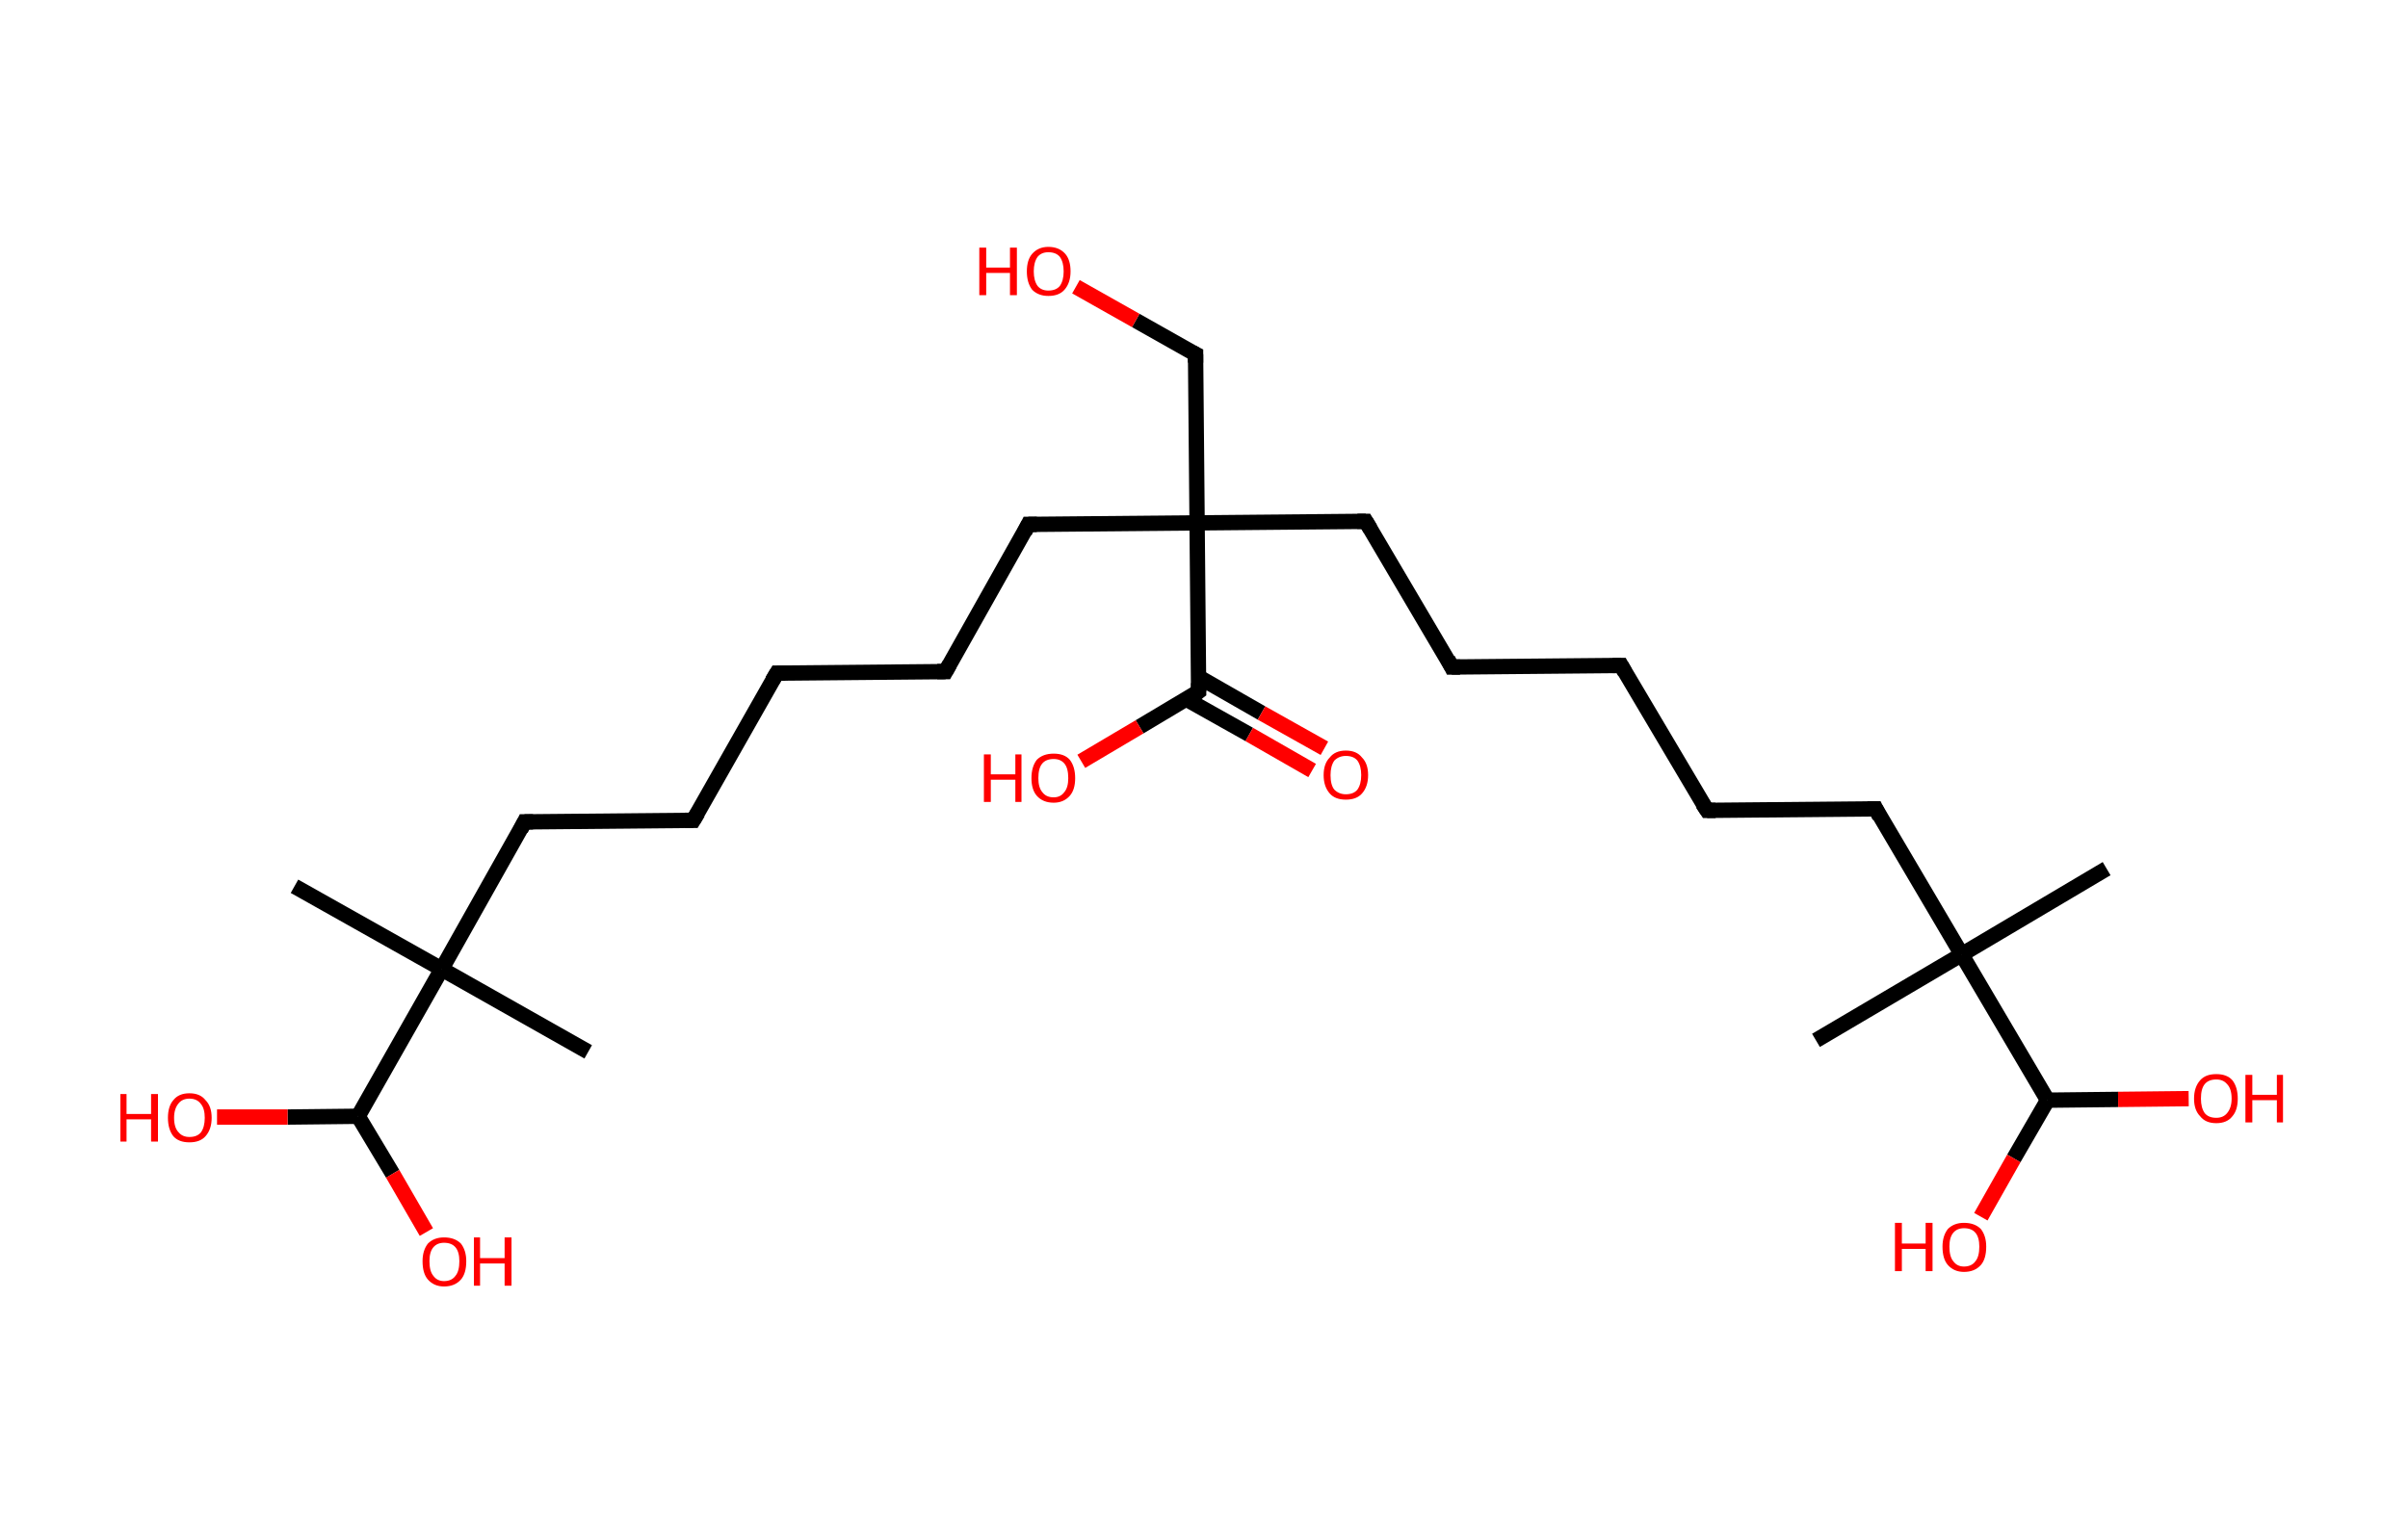 <?xml version='1.0' encoding='ASCII' standalone='yes'?>
<svg xmlns="http://www.w3.org/2000/svg" xmlns:rdkit="http://www.rdkit.org/xml" xmlns:xlink="http://www.w3.org/1999/xlink" version="1.1" baseProfile="full" xml:space="preserve" width="314px" height="200px" viewBox="0 0 314 200">
<!-- END OF HEADER -->
<rect style="opacity:1.0;fill:#FFFFFF;stroke:none" width="314.0" height="200.0" x="0.0" y="0.0"> </rect>
<path class="bond-0 atom-0 atom-1" d="M 274.7,113.3 L 255.8,124.5" style="fill:none;fill-rule:evenodd;stroke:#000000;stroke-width:2.0px;stroke-linecap:butt;stroke-linejoin:miter;stroke-opacity:1"/>
<path class="bond-1 atom-1 atom-2" d="M 255.8,124.5 L 236.8,135.7" style="fill:none;fill-rule:evenodd;stroke:#000000;stroke-width:2.0px;stroke-linecap:butt;stroke-linejoin:miter;stroke-opacity:1"/>
<path class="bond-2 atom-1 atom-3" d="M 255.8,124.5 L 244.6,105.5" style="fill:none;fill-rule:evenodd;stroke:#000000;stroke-width:2.0px;stroke-linecap:butt;stroke-linejoin:miter;stroke-opacity:1"/>
<path class="bond-3 atom-3 atom-4" d="M 244.6,105.5 L 222.6,105.7" style="fill:none;fill-rule:evenodd;stroke:#000000;stroke-width:2.0px;stroke-linecap:butt;stroke-linejoin:miter;stroke-opacity:1"/>
<path class="bond-4 atom-4 atom-5" d="M 222.6,105.7 L 211.4,86.8" style="fill:none;fill-rule:evenodd;stroke:#000000;stroke-width:2.0px;stroke-linecap:butt;stroke-linejoin:miter;stroke-opacity:1"/>
<path class="bond-5 atom-5 atom-6" d="M 211.4,86.8 L 189.3,87.0" style="fill:none;fill-rule:evenodd;stroke:#000000;stroke-width:2.0px;stroke-linecap:butt;stroke-linejoin:miter;stroke-opacity:1"/>
<path class="bond-6 atom-6 atom-7" d="M 189.3,87.0 L 178.1,68.0" style="fill:none;fill-rule:evenodd;stroke:#000000;stroke-width:2.0px;stroke-linecap:butt;stroke-linejoin:miter;stroke-opacity:1"/>
<path class="bond-7 atom-7 atom-8" d="M 178.1,68.0 L 156.1,68.2" style="fill:none;fill-rule:evenodd;stroke:#000000;stroke-width:2.0px;stroke-linecap:butt;stroke-linejoin:miter;stroke-opacity:1"/>
<path class="bond-8 atom-8 atom-9" d="M 156.1,68.2 L 155.9,46.2" style="fill:none;fill-rule:evenodd;stroke:#000000;stroke-width:2.0px;stroke-linecap:butt;stroke-linejoin:miter;stroke-opacity:1"/>
<path class="bond-9 atom-9 atom-10" d="M 155.9,46.2 L 148.1,41.8" style="fill:none;fill-rule:evenodd;stroke:#000000;stroke-width:2.0px;stroke-linecap:butt;stroke-linejoin:miter;stroke-opacity:1"/>
<path class="bond-9 atom-9 atom-10" d="M 148.1,41.8 L 140.3,37.4" style="fill:none;fill-rule:evenodd;stroke:#FF0000;stroke-width:2.0px;stroke-linecap:butt;stroke-linejoin:miter;stroke-opacity:1"/>
<path class="bond-10 atom-8 atom-11" d="M 156.1,68.2 L 134.1,68.4" style="fill:none;fill-rule:evenodd;stroke:#000000;stroke-width:2.0px;stroke-linecap:butt;stroke-linejoin:miter;stroke-opacity:1"/>
<path class="bond-11 atom-11 atom-12" d="M 134.1,68.4 L 123.3,87.6" style="fill:none;fill-rule:evenodd;stroke:#000000;stroke-width:2.0px;stroke-linecap:butt;stroke-linejoin:miter;stroke-opacity:1"/>
<path class="bond-12 atom-12 atom-13" d="M 123.3,87.6 L 101.3,87.8" style="fill:none;fill-rule:evenodd;stroke:#000000;stroke-width:2.0px;stroke-linecap:butt;stroke-linejoin:miter;stroke-opacity:1"/>
<path class="bond-13 atom-13 atom-14" d="M 101.3,87.8 L 90.4,107.0" style="fill:none;fill-rule:evenodd;stroke:#000000;stroke-width:2.0px;stroke-linecap:butt;stroke-linejoin:miter;stroke-opacity:1"/>
<path class="bond-14 atom-14 atom-15" d="M 90.4,107.0 L 68.4,107.2" style="fill:none;fill-rule:evenodd;stroke:#000000;stroke-width:2.0px;stroke-linecap:butt;stroke-linejoin:miter;stroke-opacity:1"/>
<path class="bond-15 atom-15 atom-16" d="M 68.4,107.2 L 57.6,126.4" style="fill:none;fill-rule:evenodd;stroke:#000000;stroke-width:2.0px;stroke-linecap:butt;stroke-linejoin:miter;stroke-opacity:1"/>
<path class="bond-16 atom-16 atom-17" d="M 57.6,126.4 L 76.7,137.2" style="fill:none;fill-rule:evenodd;stroke:#000000;stroke-width:2.0px;stroke-linecap:butt;stroke-linejoin:miter;stroke-opacity:1"/>
<path class="bond-17 atom-16 atom-18" d="M 57.6,126.4 L 38.4,115.6" style="fill:none;fill-rule:evenodd;stroke:#000000;stroke-width:2.0px;stroke-linecap:butt;stroke-linejoin:miter;stroke-opacity:1"/>
<path class="bond-18 atom-16 atom-19" d="M 57.6,126.4 L 46.7,145.6" style="fill:none;fill-rule:evenodd;stroke:#000000;stroke-width:2.0px;stroke-linecap:butt;stroke-linejoin:miter;stroke-opacity:1"/>
<path class="bond-19 atom-19 atom-20" d="M 46.7,145.6 L 51.2,153.1" style="fill:none;fill-rule:evenodd;stroke:#000000;stroke-width:2.0px;stroke-linecap:butt;stroke-linejoin:miter;stroke-opacity:1"/>
<path class="bond-19 atom-19 atom-20" d="M 51.2,153.1 L 55.6,160.7" style="fill:none;fill-rule:evenodd;stroke:#FF0000;stroke-width:2.0px;stroke-linecap:butt;stroke-linejoin:miter;stroke-opacity:1"/>
<path class="bond-20 atom-19 atom-21" d="M 46.7,145.6 L 37.5,145.7" style="fill:none;fill-rule:evenodd;stroke:#000000;stroke-width:2.0px;stroke-linecap:butt;stroke-linejoin:miter;stroke-opacity:1"/>
<path class="bond-20 atom-19 atom-21" d="M 37.5,145.7 L 28.3,145.7" style="fill:none;fill-rule:evenodd;stroke:#FF0000;stroke-width:2.0px;stroke-linecap:butt;stroke-linejoin:miter;stroke-opacity:1"/>
<path class="bond-21 atom-8 atom-22" d="M 156.1,68.2 L 156.3,90.2" style="fill:none;fill-rule:evenodd;stroke:#000000;stroke-width:2.0px;stroke-linecap:butt;stroke-linejoin:miter;stroke-opacity:1"/>
<path class="bond-22 atom-22 atom-23" d="M 154.7,91.2 L 162.9,95.8" style="fill:none;fill-rule:evenodd;stroke:#000000;stroke-width:2.0px;stroke-linecap:butt;stroke-linejoin:miter;stroke-opacity:1"/>
<path class="bond-22 atom-22 atom-23" d="M 162.9,95.8 L 171.1,100.5" style="fill:none;fill-rule:evenodd;stroke:#FF0000;stroke-width:2.0px;stroke-linecap:butt;stroke-linejoin:miter;stroke-opacity:1"/>
<path class="bond-22 atom-22 atom-23" d="M 156.3,88.3 L 164.5,93.0" style="fill:none;fill-rule:evenodd;stroke:#000000;stroke-width:2.0px;stroke-linecap:butt;stroke-linejoin:miter;stroke-opacity:1"/>
<path class="bond-22 atom-22 atom-23" d="M 164.5,93.0 L 172.7,97.6" style="fill:none;fill-rule:evenodd;stroke:#FF0000;stroke-width:2.0px;stroke-linecap:butt;stroke-linejoin:miter;stroke-opacity:1"/>
<path class="bond-23 atom-22 atom-24" d="M 156.3,90.2 L 148.6,94.8" style="fill:none;fill-rule:evenodd;stroke:#000000;stroke-width:2.0px;stroke-linecap:butt;stroke-linejoin:miter;stroke-opacity:1"/>
<path class="bond-23 atom-22 atom-24" d="M 148.6,94.8 L 141.0,99.3" style="fill:none;fill-rule:evenodd;stroke:#FF0000;stroke-width:2.0px;stroke-linecap:butt;stroke-linejoin:miter;stroke-opacity:1"/>
<path class="bond-24 atom-1 atom-25" d="M 255.8,124.5 L 267.0,143.5" style="fill:none;fill-rule:evenodd;stroke:#000000;stroke-width:2.0px;stroke-linecap:butt;stroke-linejoin:miter;stroke-opacity:1"/>
<path class="bond-25 atom-25 atom-26" d="M 267.0,143.5 L 262.6,151.1" style="fill:none;fill-rule:evenodd;stroke:#000000;stroke-width:2.0px;stroke-linecap:butt;stroke-linejoin:miter;stroke-opacity:1"/>
<path class="bond-25 atom-25 atom-26" d="M 262.6,151.1 L 258.3,158.7" style="fill:none;fill-rule:evenodd;stroke:#FF0000;stroke-width:2.0px;stroke-linecap:butt;stroke-linejoin:miter;stroke-opacity:1"/>
<path class="bond-26 atom-25 atom-27" d="M 267.0,143.5 L 276.2,143.4" style="fill:none;fill-rule:evenodd;stroke:#000000;stroke-width:2.0px;stroke-linecap:butt;stroke-linejoin:miter;stroke-opacity:1"/>
<path class="bond-26 atom-25 atom-27" d="M 276.2,143.4 L 285.4,143.3" style="fill:none;fill-rule:evenodd;stroke:#FF0000;stroke-width:2.0px;stroke-linecap:butt;stroke-linejoin:miter;stroke-opacity:1"/>
<path d="M 245.1,106.5 L 244.6,105.5 L 243.5,105.5" style="fill:none;stroke:#000000;stroke-width:2.0px;stroke-linecap:butt;stroke-linejoin:miter;stroke-opacity:1;"/>
<path d="M 223.7,105.7 L 222.6,105.7 L 222.0,104.8" style="fill:none;stroke:#000000;stroke-width:2.0px;stroke-linecap:butt;stroke-linejoin:miter;stroke-opacity:1;"/>
<path d="M 211.9,87.7 L 211.4,86.8 L 210.3,86.8" style="fill:none;stroke:#000000;stroke-width:2.0px;stroke-linecap:butt;stroke-linejoin:miter;stroke-opacity:1;"/>
<path d="M 190.4,87.0 L 189.3,87.0 L 188.8,86.0" style="fill:none;stroke:#000000;stroke-width:2.0px;stroke-linecap:butt;stroke-linejoin:miter;stroke-opacity:1;"/>
<path d="M 178.7,69.0 L 178.1,68.0 L 177.0,68.0" style="fill:none;stroke:#000000;stroke-width:2.0px;stroke-linecap:butt;stroke-linejoin:miter;stroke-opacity:1;"/>
<path d="M 155.9,47.3 L 155.9,46.2 L 155.5,46.0" style="fill:none;stroke:#000000;stroke-width:2.0px;stroke-linecap:butt;stroke-linejoin:miter;stroke-opacity:1;"/>
<path d="M 135.2,68.4 L 134.1,68.4 L 133.6,69.4" style="fill:none;stroke:#000000;stroke-width:2.0px;stroke-linecap:butt;stroke-linejoin:miter;stroke-opacity:1;"/>
<path d="M 123.8,86.7 L 123.3,87.6 L 122.2,87.6" style="fill:none;stroke:#000000;stroke-width:2.0px;stroke-linecap:butt;stroke-linejoin:miter;stroke-opacity:1;"/>
<path d="M 102.4,87.8 L 101.3,87.8 L 100.7,88.8" style="fill:none;stroke:#000000;stroke-width:2.0px;stroke-linecap:butt;stroke-linejoin:miter;stroke-opacity:1;"/>
<path d="M 91.0,106.0 L 90.4,107.0 L 89.3,107.0" style="fill:none;stroke:#000000;stroke-width:2.0px;stroke-linecap:butt;stroke-linejoin:miter;stroke-opacity:1;"/>
<path d="M 69.5,107.2 L 68.4,107.2 L 67.9,108.2" style="fill:none;stroke:#000000;stroke-width:2.0px;stroke-linecap:butt;stroke-linejoin:miter;stroke-opacity:1;"/>
<path d="M 156.3,89.1 L 156.3,90.2 L 155.9,90.5" style="fill:none;stroke:#000000;stroke-width:2.0px;stroke-linecap:butt;stroke-linejoin:miter;stroke-opacity:1;"/>
<path class="atom-10" d="M 127.7 32.3 L 128.6 32.3 L 128.6 34.9 L 131.7 34.9 L 131.7 32.3 L 132.6 32.3 L 132.6 38.5 L 131.7 38.5 L 131.7 35.6 L 128.6 35.6 L 128.6 38.5 L 127.7 38.5 L 127.7 32.3 " fill="#FF0000"/>
<path class="atom-10" d="M 133.9 35.4 Q 133.9 33.9, 134.6 33.1 Q 135.4 32.2, 136.7 32.2 Q 138.1 32.2, 138.9 33.1 Q 139.6 33.9, 139.6 35.4 Q 139.6 36.9, 138.8 37.8 Q 138.1 38.6, 136.7 38.6 Q 135.4 38.6, 134.6 37.8 Q 133.9 36.9, 133.9 35.4 M 136.7 37.9 Q 137.7 37.9, 138.2 37.3 Q 138.7 36.6, 138.7 35.4 Q 138.7 34.2, 138.2 33.5 Q 137.7 32.9, 136.7 32.9 Q 135.8 32.9, 135.3 33.5 Q 134.8 34.2, 134.8 35.4 Q 134.8 36.6, 135.3 37.3 Q 135.8 37.9, 136.7 37.9 " fill="#FF0000"/>
<path class="atom-20" d="M 55.1 164.5 Q 55.1 163.1, 55.8 162.2 Q 56.6 161.4, 57.9 161.4 Q 59.3 161.4, 60.1 162.2 Q 60.8 163.1, 60.8 164.5 Q 60.8 166.1, 60.1 166.9 Q 59.3 167.8, 57.9 167.8 Q 56.6 167.8, 55.8 166.9 Q 55.1 166.1, 55.1 164.5 M 57.9 167.1 Q 58.9 167.1, 59.4 166.4 Q 59.9 165.8, 59.9 164.5 Q 59.9 163.3, 59.4 162.7 Q 58.9 162.1, 57.9 162.1 Q 57.0 162.1, 56.5 162.7 Q 56.0 163.3, 56.0 164.5 Q 56.0 165.8, 56.5 166.4 Q 57.0 167.1, 57.9 167.1 " fill="#FF0000"/>
<path class="atom-20" d="M 61.8 161.4 L 62.6 161.4 L 62.6 164.1 L 65.8 164.1 L 65.8 161.4 L 66.7 161.4 L 66.7 167.7 L 65.8 167.7 L 65.8 164.8 L 62.6 164.8 L 62.6 167.7 L 61.8 167.7 L 61.8 161.4 " fill="#FF0000"/>
<path class="atom-21" d="M 15.7 142.7 L 16.5 142.7 L 16.5 145.3 L 19.7 145.3 L 19.7 142.7 L 20.6 142.7 L 20.6 148.9 L 19.7 148.9 L 19.7 146.0 L 16.5 146.0 L 16.5 148.9 L 15.7 148.9 L 15.7 142.7 " fill="#FF0000"/>
<path class="atom-21" d="M 21.9 145.8 Q 21.9 144.3, 22.6 143.5 Q 23.3 142.6, 24.7 142.6 Q 26.1 142.6, 26.8 143.5 Q 27.6 144.3, 27.6 145.8 Q 27.6 147.3, 26.8 148.2 Q 26.1 149.0, 24.7 149.0 Q 23.3 149.0, 22.6 148.2 Q 21.9 147.3, 21.9 145.8 M 24.7 148.3 Q 25.7 148.3, 26.2 147.7 Q 26.7 147.0, 26.7 145.8 Q 26.7 144.6, 26.2 144.0 Q 25.7 143.3, 24.7 143.3 Q 23.8 143.3, 23.3 143.9 Q 22.7 144.6, 22.7 145.8 Q 22.7 147.1, 23.3 147.7 Q 23.8 148.3, 24.7 148.3 " fill="#FF0000"/>
<path class="atom-23" d="M 172.6 101.1 Q 172.6 99.6, 173.4 98.8 Q 174.1 97.9, 175.5 97.9 Q 176.9 97.9, 177.6 98.8 Q 178.4 99.6, 178.4 101.1 Q 178.4 102.6, 177.6 103.5 Q 176.9 104.3, 175.5 104.3 Q 174.1 104.3, 173.4 103.5 Q 172.6 102.6, 172.6 101.1 M 175.5 103.6 Q 176.5 103.6, 177.0 103.0 Q 177.5 102.3, 177.5 101.1 Q 177.5 99.9, 177.0 99.2 Q 176.5 98.6, 175.5 98.6 Q 174.6 98.6, 174.0 99.2 Q 173.5 99.9, 173.5 101.1 Q 173.5 102.4, 174.0 103.0 Q 174.6 103.6, 175.5 103.6 " fill="#FF0000"/>
<path class="atom-24" d="M 128.3 98.4 L 129.2 98.4 L 129.2 101.0 L 132.4 101.0 L 132.4 98.4 L 133.2 98.4 L 133.2 104.6 L 132.4 104.6 L 132.4 101.7 L 129.2 101.7 L 129.2 104.6 L 128.3 104.6 L 128.3 98.4 " fill="#FF0000"/>
<path class="atom-24" d="M 134.5 101.5 Q 134.5 100.0, 135.2 99.1 Q 136.0 98.3, 137.4 98.3 Q 138.8 98.3, 139.5 99.1 Q 140.2 100.0, 140.2 101.5 Q 140.2 103.0, 139.5 103.8 Q 138.7 104.7, 137.4 104.7 Q 136.0 104.7, 135.2 103.8 Q 134.5 103.0, 134.5 101.5 M 137.4 104.0 Q 138.3 104.0, 138.8 103.3 Q 139.3 102.7, 139.3 101.5 Q 139.3 100.2, 138.8 99.6 Q 138.3 99.0, 137.4 99.0 Q 136.4 99.0, 135.9 99.6 Q 135.4 100.2, 135.4 101.5 Q 135.4 102.7, 135.9 103.3 Q 136.4 104.0, 137.4 104.0 " fill="#FF0000"/>
<path class="atom-26" d="M 247.1 159.5 L 248.0 159.5 L 248.0 162.2 L 251.1 162.2 L 251.1 159.5 L 252.0 159.5 L 252.0 165.8 L 251.1 165.8 L 251.1 162.9 L 248.0 162.9 L 248.0 165.8 L 247.1 165.8 L 247.1 159.5 " fill="#FF0000"/>
<path class="atom-26" d="M 253.3 162.6 Q 253.3 161.2, 254.0 160.3 Q 254.8 159.5, 256.1 159.5 Q 257.5 159.5, 258.3 160.3 Q 259.0 161.2, 259.0 162.6 Q 259.0 164.2, 258.3 165.0 Q 257.5 165.9, 256.1 165.9 Q 254.8 165.9, 254.0 165.0 Q 253.3 164.2, 253.3 162.6 M 256.1 165.2 Q 257.1 165.2, 257.6 164.5 Q 258.1 163.9, 258.1 162.6 Q 258.1 161.4, 257.6 160.8 Q 257.1 160.2, 256.1 160.2 Q 255.2 160.2, 254.7 160.8 Q 254.2 161.4, 254.2 162.6 Q 254.2 163.9, 254.7 164.5 Q 255.2 165.2, 256.1 165.2 " fill="#FF0000"/>
<path class="atom-27" d="M 286.1 143.3 Q 286.1 141.8, 286.9 140.9 Q 287.6 140.1, 289.0 140.1 Q 290.4 140.1, 291.1 140.9 Q 291.8 141.8, 291.8 143.3 Q 291.8 144.8, 291.1 145.6 Q 290.4 146.5, 289.0 146.5 Q 287.6 146.5, 286.9 145.6 Q 286.1 144.8, 286.1 143.3 M 289.0 145.8 Q 289.9 145.8, 290.4 145.2 Q 291.0 144.5, 291.0 143.3 Q 291.0 142.0, 290.4 141.4 Q 289.9 140.8, 289.0 140.8 Q 288.0 140.8, 287.5 141.4 Q 287.0 142.0, 287.0 143.3 Q 287.0 144.5, 287.5 145.2 Q 288.0 145.8, 289.0 145.8 " fill="#FF0000"/>
<path class="atom-27" d="M 292.8 140.2 L 293.7 140.2 L 293.7 142.8 L 296.9 142.8 L 296.9 140.2 L 297.7 140.2 L 297.7 146.4 L 296.9 146.4 L 296.9 143.5 L 293.7 143.5 L 293.7 146.4 L 292.8 146.4 L 292.8 140.2 " fill="#FF0000"/>
</svg>
